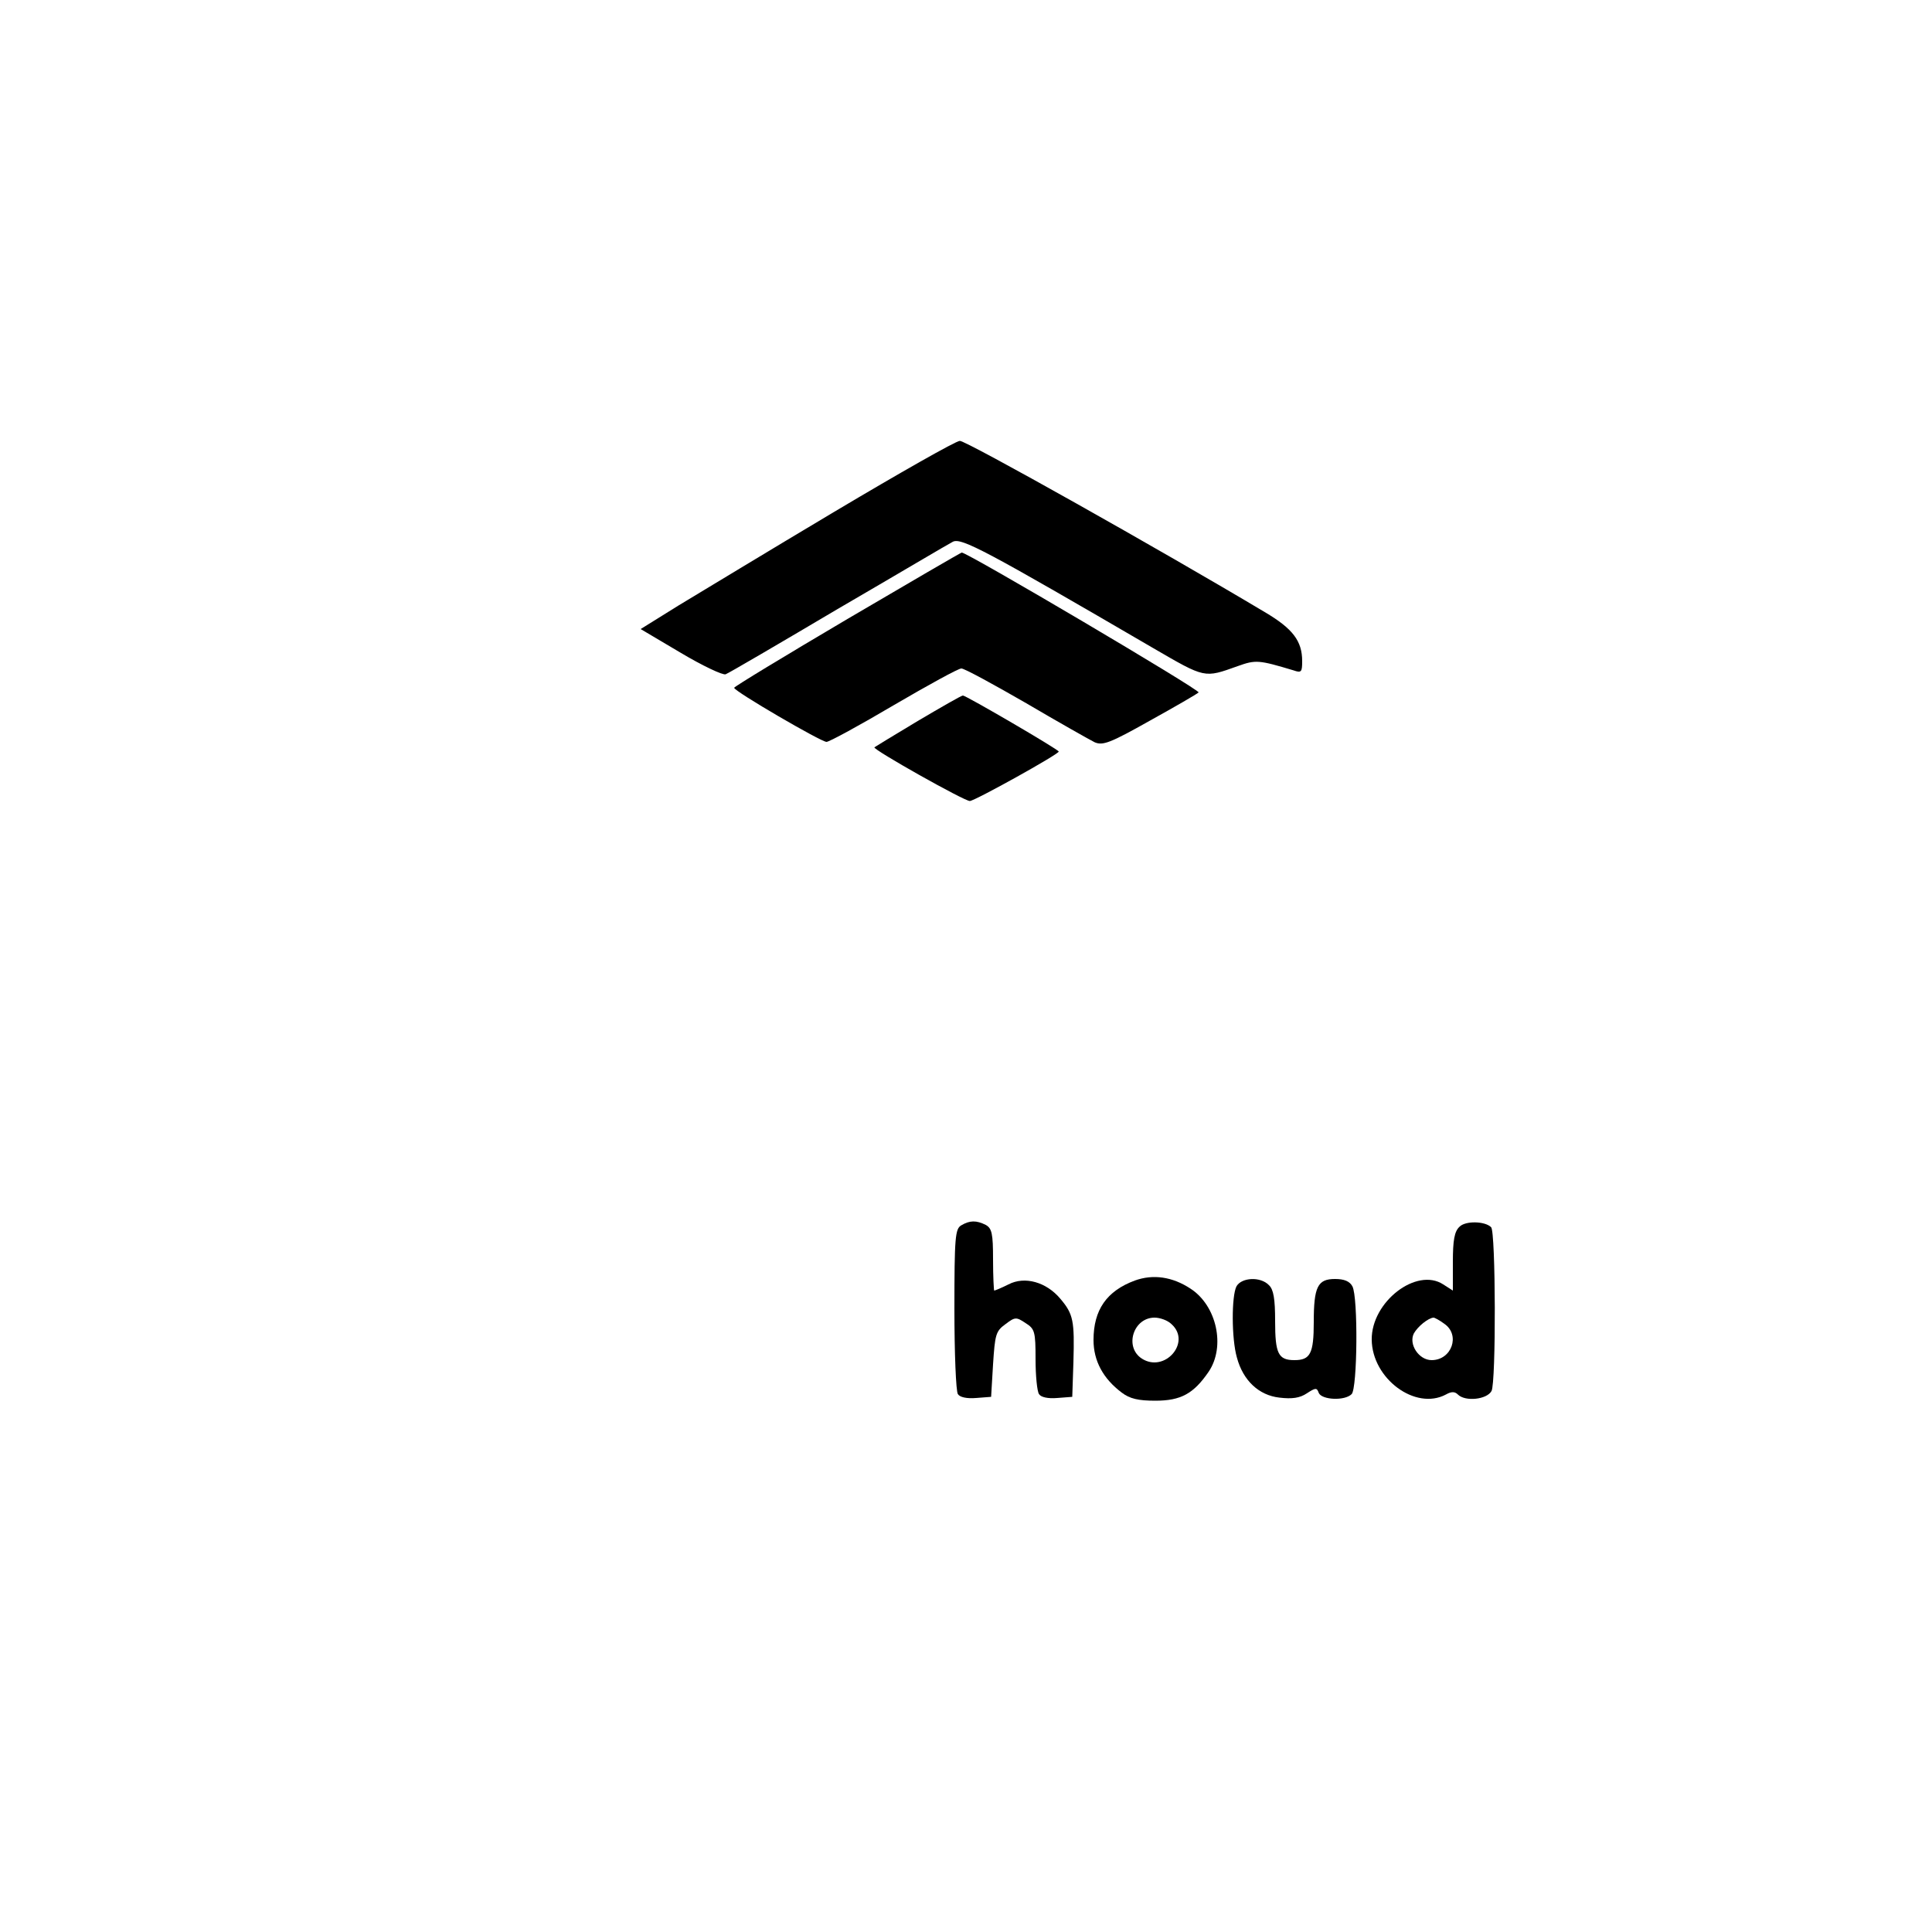 <?xml version="1.0" standalone="no"?>
<!DOCTYPE svg PUBLIC "-//W3C//DTD SVG 20010904//EN"
 "http://www.w3.org/TR/2001/REC-SVG-20010904/DTD/svg10.dtd">
<svg version="1.0" xmlns="http://www.w3.org/2000/svg"
 width="500pt" height="500pt" viewBox="0 0 500 500"
 preserveAspectRatio="xMidYMid meet">

<g transform="translate(0,500) scale(0.1,-0.1)"
fill="#000000" stroke="none">
<path d="M2160 3676 c-168 -100 -349 -210 -404 -243 l-98 -61 103 -61 c57 -34
110 -59 117 -56 8 3 138 79 290 169 153 89 286 168 298 174 22 11 84 -22 518
-275 136 -79 132 -78 219 -47 47 17 55 16 145 -11 20 -7 22 -4 22 24 0 52 -24
84 -97 127 -266 159 -773 444 -789 443 -10 0 -156 -83 -324 -183z"/>
<path d="M2193 3398 c-161 -95 -293 -175 -293 -178 0 -9 225 -140 239 -140 7
0 86 43 174 95 89 52 167 95 175 95 8 0 83 -41 168 -90 85 -50 165 -95 177
-101 21 -9 40 -2 143 56 65 36 122 69 126 73 5 6 -598 362 -613 362 -2 0 -136
-78 -296 -172z"/>
<path d="M2375 3134 c-60 -36 -111 -67 -112 -68 -6 -5 234 -140 247 -139 14 1
230 121 230 128 0 5 -240 145 -248 145 -4 0 -56 -30 -117 -66z"/>
<path d="M2488 1829 c-16 -9 -18 -30 -18 -217 0 -114 4 -213 9 -220 5 -8 23
-12 47 -10 l39 3 5 84 c5 77 7 86 32 104 25 19 28 19 52 3 24 -15 26 -22 26
-94 0 -42 4 -83 9 -90 5 -8 23 -12 47 -10 l39 3 3 90 c3 107 0 124 -34 164
-36 43 -92 59 -134 37 -18 -9 -35 -16 -37 -16 -1 0 -3 36 -3 80 0 68 -3 81
-19 90 -24 12 -41 12 -63 -1z"/>
<path d="M3777 1825 c-13 -12 -17 -35 -17 -91 l0 -74 -25 16 c-69 45 -186 -45
-185 -143 1 -101 113 -184 192 -142 14 8 23 8 31 0 19 -19 75 -13 87 9 12 21
11 413 -1 424 -16 16 -67 17 -82 1z m-39 -251 c42 -29 19 -94 -33 -94 -33 0
-60 41 -46 69 10 18 37 40 51 41 3 0 16 -7 28 -16z"/>
<path d="M2937 1686 c-73 -27 -107 -76 -107 -154 0 -54 25 -100 73 -136 21
-16 43 -21 87 -21 66 0 99 18 138 75 44 65 21 171 -47 215 -47 31 -97 38 -144
21z m95 -113 c52 -47 -18 -127 -77 -89 -46 30 -22 106 33 106 14 0 34 -7 44
-17z"/>
<path d="M3200 1671 c-13 -25 -13 -135 1 -184 16 -60 57 -98 110 -104 33 -4
53 -1 71 11 23 15 26 15 31 1 8 -18 67 -21 85 -3 15 15 17 251 2 279 -7 13
-21 19 -45 19 -45 0 -55 -20 -55 -112 0 -81 -9 -98 -50 -98 -42 0 -50 17 -50
101 0 57 -4 82 -16 93 -22 23 -71 20 -84 -3z"/>
</g>
</svg>
